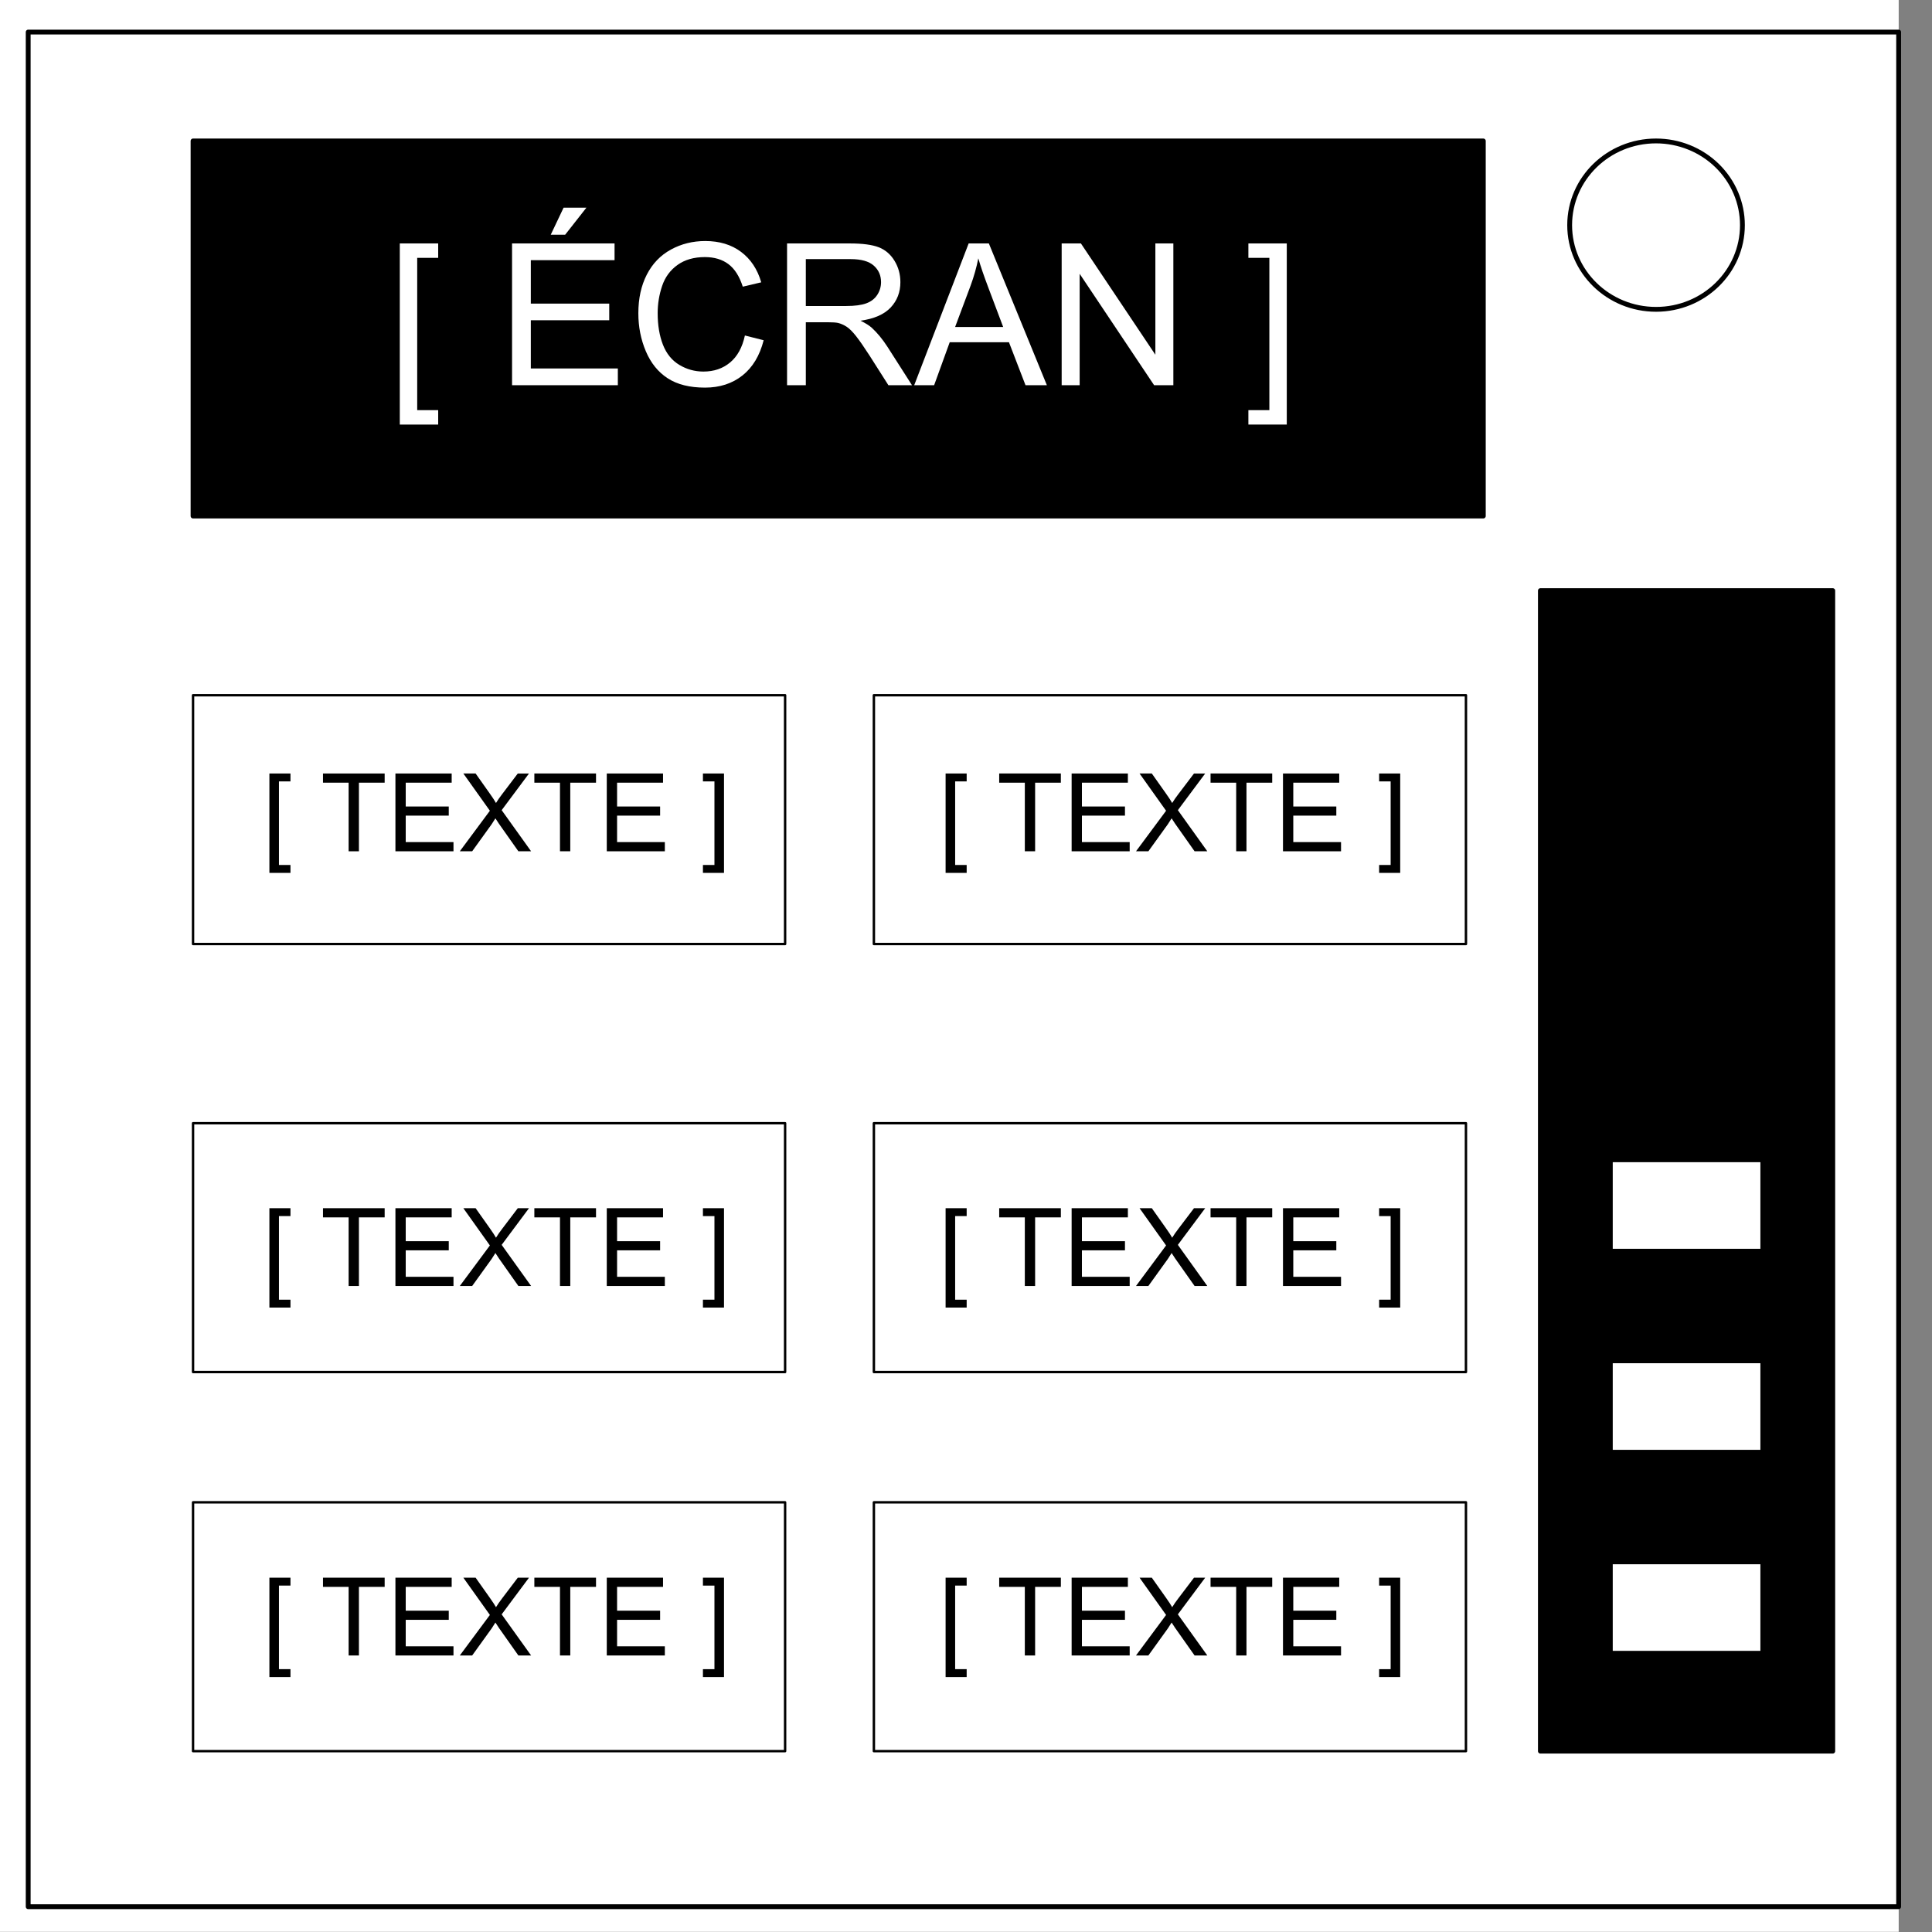 <?xml version="1.0" encoding="utf-8"?>
<!-- Generator: Adobe Illustrator 17.0.0, SVG Export Plug-In . SVG Version: 6.00 Build 0)  -->
<!DOCTYPE svg PUBLIC "-//W3C//DTD SVG 1.1//EN" "http://www.w3.org/Graphics/SVG/1.1/DTD/svg11.dtd">
<svg version="1.1" id="Layer_1" xmlns="http://www.w3.org/2000/svg" xmlns:xlink="http://www.w3.org/1999/xlink" x="0px" y="0px"
	 width="800px" height="800px" viewBox="0 0 800 800" enable-background="new 0 0 800 800" xml:space="preserve">
<rect x="0" y="0" width="800" height="800" fill="#808080" stroke="none"/>
<g>
	<defs>
		<rect id="SVGID_1_" width="800" height="800"/>
	</defs>
	<clipPath id="SVGID_2_">
		<use xlink:href="#SVGID_1_"  overflow="visible"/>
	</clipPath>
	<g clip-path="url(#SVGID_2_)">
		<path fill-opacity="0" d="M0,0h800v800H0V0z"/>
		<path fill="#FFFFFF" d="M-13.793,0h800v799.928h-800V0z"/>
		<path fill-opacity="0" d="M11.675,13.278h774.513v776.251H11.675L11.675,13.278z"/>
		<path fill="none" stroke="#000000" stroke-width="2" stroke-linejoin="round" stroke-miterlimit="10" d="M11.675,13.278h774.513
			v776.251H11.675L11.675,13.278z"/>
		<path fill="#FFFFFF" d="M649.964,93.227L649.964,93.227c0-19.254,16.014-34.863,35.768-34.863l0,0
			c9.486,0,18.584,3.673,25.292,10.211c6.708,6.538,10.476,15.406,10.476,24.652l0,0c0,19.254-16.014,34.863-35.768,34.863l0,0
			C665.978,128.09,649.964,112.482,649.964,93.227z"/>
		<path fill="none" stroke="#000000" stroke-width="2" stroke-linejoin="round" stroke-miterlimit="10" d="M649.964,93.227
			L649.964,93.227c0-19.254,16.014-34.863,35.768-34.863l0,0c9.486,0,18.584,3.673,25.292,10.211
			c6.708,6.538,10.476,15.406,10.476,24.652l0,0c0,19.254-16.014,34.863-35.768,34.863l0,0
			C665.978,128.09,649.964,112.482,649.964,93.227z"/>
		<path d="M79.935,58.367h534.275v155.308H79.935V58.367z"/>
		<path fill="none" stroke="#000000" stroke-width="2" stroke-linejoin="round" stroke-miterlimit="10" d="M79.935,58.367h534.275
			v155.308H79.935V58.367z"/>
		<path fill-opacity="0" d="M79.935,465.099h245.162v103.032H79.935V465.099z"/>
		<path fill="none" stroke="#000000" stroke-linejoin="round" stroke-miterlimit="10" d="M79.935,465.099h245.162v103.032H79.935
			V465.099z"/>
		<path fill-opacity="0" d="M79.935,287.877h245.162v103.032H79.935V287.877z"/>
		<path fill="none" stroke="#000000" stroke-linejoin="round" stroke-miterlimit="10" d="M79.935,287.877h245.162v103.032H79.935
			V287.877z"/>
		<path fill-opacity="0" d="M79.935,622.078h245.162V725.11H79.935V622.078z"/>
		<path fill="none" stroke="#000000" stroke-linejoin="round" stroke-miterlimit="10" d="M79.935,622.078h245.162V725.11H79.935
			V622.078z"/>
		<path fill-opacity="0" d="M361.855,465.099h245.162v103.032H361.855V465.099z"/>
		<path fill="none" stroke="#000000" stroke-linejoin="round" stroke-miterlimit="10" d="M361.855,465.099h245.162v103.032H361.855
			V465.099z"/>
		<path fill-opacity="0" d="M361.855,287.877h245.162v103.032H361.855V287.877z"/>
		<path fill="none" stroke="#000000" stroke-linejoin="round" stroke-miterlimit="10" d="M361.855,287.877h245.162v103.032H361.855
			V287.877z"/>
		<path fill-opacity="0" d="M361.855,622.078h245.162V725.11H361.855V622.078z"/>
		<path fill="none" stroke="#000000" stroke-linejoin="round" stroke-miterlimit="10" d="M361.855,622.078h245.162V725.11H361.855
			V622.078z"/>
		<path d="M637.844,244.559h121.061v480.55H637.844V244.559z"/>
		<path fill="none" stroke="#000000" stroke-width="2" stroke-linejoin="round" stroke-miterlimit="10" d="M637.844,244.559h121.061
			v480.55H637.844V244.559z"/>
		<path fill="#FFFFFF" d="M666.805,563.478h63.137v37.868h-63.137V563.478z"/>
		<path fill="none" stroke="#000000" stroke-width="2" stroke-linejoin="round" stroke-miterlimit="10" d="M666.805,563.478h63.137
			v37.868h-63.137V563.478z"/>
		<path fill="#FFFFFF" d="M666.805,480.237h63.137v37.868h-63.137V480.237z"/>
		<path fill="none" stroke="#000000" stroke-width="2" stroke-linejoin="round" stroke-miterlimit="10" d="M666.805,480.237h63.137
			v37.868h-63.137V480.237z"/>
		<path fill="#FFFFFF" d="M666.805,646.719h63.137v37.868h-63.137V646.719z"/>
		<path fill="none" stroke="#000000" stroke-width="2" stroke-linejoin="round" stroke-miterlimit="10" d="M666.805,646.719h63.137
			v37.868h-63.137V646.719z"/>
	</g>
</g>
<g>
	<path d="M111.554,361.443v-41.155h8.723v3.274h-4.768v34.607h4.768v3.274H111.554z"/>
	<path d="M144.359,352.5v-28.411h-10.613v-3.801h25.532v3.801h-10.657V352.5H144.359z"/>
	<path d="M163.739,352.5v-32.212h23.291v3.801h-19.028v9.866h17.82v3.779h-17.82v10.964h19.775v3.801H163.739z"/>
	<path d="M190.392,352.5l12.458-16.787l-10.986-15.425h5.076l5.845,8.262c1.216,1.714,2.08,3.032,2.593,3.955
		c0.718-1.172,1.567-2.395,2.549-3.669l6.482-8.547h4.636l-11.316,15.183l12.195,17.029h-5.273l-8.108-11.492
		c-0.454-0.659-0.923-1.377-1.406-2.153c-0.718,1.172-1.23,1.978-1.538,2.417l-8.086,11.228H190.392z"/>
	<path d="M231.876,352.5v-28.411h-10.613v-3.801h25.532v3.801h-10.657V352.5H231.876z"/>
	<path d="M251.256,352.5v-32.212h23.291v3.801h-19.028v9.866h17.82v3.779h-17.82v10.964h19.775v3.801H251.256z"/>
	<path d="M299.794,361.443h-8.723v-3.274h4.768v-34.607h-4.768v-3.274h8.723V361.443z"/>
</g>
<g>
	<path d="M111.554,541.443v-41.155h8.723v3.274h-4.768v34.606h4.768v3.274H111.554z"/>
	<path d="M144.359,532.5v-28.41h-10.613v-3.802h25.532v3.802h-10.657v28.41H144.359z"/>
	<path d="M163.739,532.5v-32.212h23.291v3.802h-19.028v9.865h17.82v3.779h-17.82v10.965h19.775v3.801H163.739z"/>
	<path d="M190.392,532.5l12.458-16.787l-10.986-15.425h5.076l5.845,8.262c1.216,1.714,2.08,3.032,2.593,3.955
		c0.718-1.172,1.567-2.396,2.549-3.669l6.482-8.548h4.636l-11.316,15.183l12.195,17.029h-5.273l-8.108-11.492
		c-0.454-0.658-0.923-1.377-1.406-2.152c-0.718,1.172-1.23,1.977-1.538,2.416l-8.086,11.229H190.392z"/>
	<path d="M231.876,532.5v-28.41h-10.613v-3.802h25.532v3.802h-10.657v28.41H231.876z"/>
	<path d="M251.256,532.5v-32.212h23.291v3.802h-19.028v9.865h17.82v3.779h-17.82v10.965h19.775v3.801H251.256z"/>
	<path d="M299.794,541.443h-8.723v-3.274h4.768v-34.606h-4.768v-3.274h8.723V541.443z"/>
</g>
<g>
	<path d="M111.554,694.443v-41.155h8.723v3.274h-4.768v34.606h4.768v3.274H111.554z"/>
	<path d="M144.359,685.5v-28.41h-10.613v-3.802h25.532v3.802h-10.657v28.41H144.359z"/>
	<path d="M163.739,685.5v-32.212h23.291v3.802h-19.028v9.865h17.82v3.779h-17.82v10.965h19.775v3.801H163.739z"/>
	<path d="M190.392,685.5l12.458-16.787l-10.986-15.425h5.076l5.845,8.262c1.216,1.714,2.08,3.032,2.593,3.955
		c0.718-1.172,1.567-2.396,2.549-3.669l6.482-8.548h4.636l-11.316,15.183l12.195,17.029h-5.273l-8.108-11.492
		c-0.454-0.658-0.923-1.377-1.406-2.152c-0.718,1.172-1.23,1.977-1.538,2.416l-8.086,11.229H190.392z"/>
	<path d="M231.876,685.5v-28.41h-10.613v-3.802h25.532v3.802h-10.657v28.41H231.876z"/>
	<path d="M251.256,685.5v-32.212h23.291v3.802h-19.028v9.865h17.82v3.779h-17.82v10.965h19.775v3.801H251.256z"/>
	<path d="M299.794,694.443h-8.723v-3.274h4.768v-34.606h-4.768v-3.274h8.723V694.443z"/>
</g>
<g>
	<path d="M391.554,694.443v-41.155h8.723v3.274h-4.768v34.606h4.768v3.274H391.554z"/>
	<path d="M424.359,685.5v-28.41h-10.613v-3.802h25.533v3.802h-10.657v28.41H424.359z"/>
	<path d="M443.739,685.5v-32.212h23.291v3.802h-19.028v9.865h17.82v3.779h-17.82v10.965h19.775v3.801H443.739z"/>
	<path d="M470.393,685.5l12.458-16.787l-10.986-15.425h5.075l5.846,8.262c1.215,1.714,2.08,3.032,2.592,3.955
		c0.719-1.172,1.568-2.396,2.549-3.669l6.482-8.548h4.637l-11.316,15.183l12.195,17.029h-5.273l-8.108-11.492
		c-0.454-0.658-0.923-1.377-1.406-2.152c-0.718,1.172-1.23,1.977-1.538,2.416l-8.086,11.229H470.393z"/>
	<path d="M511.877,685.5v-28.41h-10.613v-3.802h25.532v3.802h-10.657v28.41H511.877z"/>
	<path d="M531.256,685.5v-32.212h23.291v3.802H535.52v9.865h17.819v3.779H535.52v10.965h19.775v3.801H531.256z"/>
	<path d="M579.794,694.443h-8.724v-3.274h4.769v-34.606h-4.769v-3.274h8.724V694.443z"/>
</g>
<g>
	<path d="M391.554,541.443v-41.155h8.723v3.274h-4.768v34.606h4.768v3.274H391.554z"/>
	<path d="M424.359,532.5v-28.41h-10.613v-3.802h25.533v3.802h-10.657v28.41H424.359z"/>
	<path d="M443.739,532.5v-32.212h23.291v3.802h-19.028v9.865h17.82v3.779h-17.82v10.965h19.775v3.801H443.739z"/>
	<path d="M470.393,532.5l12.458-16.787l-10.986-15.425h5.075l5.846,8.262c1.215,1.714,2.08,3.032,2.592,3.955
		c0.719-1.172,1.568-2.396,2.549-3.669l6.482-8.548h4.637l-11.316,15.183l12.195,17.029h-5.273l-8.108-11.492
		c-0.454-0.658-0.923-1.377-1.406-2.152c-0.718,1.172-1.23,1.977-1.538,2.416l-8.086,11.229H470.393z"/>
	<path d="M511.877,532.5v-28.41h-10.613v-3.802h25.532v3.802h-10.657v28.41H511.877z"/>
	<path d="M531.256,532.5v-32.212h23.291v3.802H535.52v9.865h17.819v3.779H535.52v10.965h19.775v3.801H531.256z"/>
	<path d="M579.794,541.443h-8.724v-3.274h4.769v-34.606h-4.769v-3.274h8.724V541.443z"/>
</g>
<g>
	<path d="M391.554,361.443v-41.155h8.723v3.274h-4.768v34.607h4.768v3.274H391.554z"/>
	<path d="M424.359,352.5v-28.411h-10.613v-3.801h25.533v3.801h-10.657V352.5H424.359z"/>
	<path d="M443.739,352.5v-32.212h23.291v3.801h-19.028v9.866h17.82v3.779h-17.82v10.964h19.775v3.801H443.739z"/>
	<path d="M470.393,352.5l12.458-16.787l-10.986-15.425h5.075l5.846,8.262c1.215,1.714,2.08,3.032,2.592,3.955
		c0.719-1.172,1.568-2.395,2.549-3.669l6.482-8.547h4.637l-11.316,15.183l12.195,17.029h-5.273l-8.108-11.492
		c-0.454-0.659-0.923-1.377-1.406-2.153c-0.718,1.172-1.23,1.978-1.538,2.417l-8.086,11.228H470.393z"/>
	<path d="M511.877,352.5v-28.411h-10.613v-3.801h25.532v3.801h-10.657V352.5H511.877z"/>
	<path d="M531.256,352.5v-32.212h23.291v3.801H535.52v9.866h17.819v3.779H535.52v10.964h19.775v3.801H531.256z"/>
	<path d="M579.794,361.443h-8.724v-3.274h4.769v-34.607h-4.769v-3.274h8.724V361.443z"/>
</g>
<g>
	<path fill="#FFFFFF" d="M165.548,175.799v-74.993h15.896v5.966h-8.688v63.062h8.688v5.966H165.548z"/>
	<path fill="#FFFFFF" d="M212.033,159.503v-58.697h42.441v6.927h-34.674v17.978h32.472v6.887h-32.472v19.979h36.035v6.927H212.033z
		 M228.049,97.202l5.325-11.211h9.449l-8.809,11.211H228.049z"/>
	<path fill="#FFFFFF" d="M308.447,138.923l7.768,1.962c-1.628,6.38-4.558,11.245-8.789,14.594c-4.231,3.35-9.403,5.025-15.515,5.025
		c-6.326,0-11.471-1.288-15.435-3.864c-3.964-2.576-6.98-6.306-9.049-11.191c-2.069-4.885-3.103-10.13-3.103-15.735
		c0-6.112,1.167-11.444,3.503-15.996c2.335-4.551,5.659-8.008,9.97-10.37c4.311-2.362,9.055-3.543,14.234-3.543
		c5.872,0,10.811,1.495,14.814,4.484c4.004,2.99,6.793,7.194,8.368,12.612l-7.647,1.802c-1.361-4.271-3.337-7.38-5.926-9.329
		c-2.589-1.948-5.846-2.923-9.77-2.923c-4.511,0-8.282,1.081-11.311,3.243c-3.03,2.162-5.159,5.065-6.386,8.708
		c-1.228,3.644-1.842,7.401-1.842,11.271c0,4.992,0.727,9.349,2.182,13.073c1.455,3.724,3.717,6.506,6.787,8.348
		c3.069,1.842,6.393,2.763,9.97,2.763c4.351,0,8.034-1.254,11.051-3.764C305.337,147.585,307.379,143.861,308.447,138.923z"/>
	<path fill="#FFFFFF" d="M325.904,159.503v-58.697h26.025c5.231,0,9.209,0.527,11.932,1.582c2.723,1.055,4.898,2.917,6.526,5.585
		c1.628,2.669,2.442,5.619,2.442,8.849c0,4.164-1.348,7.674-4.044,10.53c-2.696,2.856-6.86,4.671-12.492,5.445
		c2.055,0.988,3.617,1.962,4.685,2.923c2.269,2.082,4.417,4.685,6.446,7.808l10.21,15.976h-9.77l-7.768-12.212
		c-2.269-3.523-4.138-6.219-5.605-8.088c-1.468-1.868-2.783-3.176-3.944-3.924c-1.161-0.747-2.342-1.268-3.543-1.562
		c-0.881-0.187-2.322-0.28-4.324-0.28h-9.009v26.065H325.904z M333.672,126.711h16.696c3.55,0,6.326-0.367,8.328-1.101
		c2.002-0.734,3.523-1.908,4.564-3.523c1.041-1.615,1.562-3.37,1.562-5.265c0-2.776-1.008-5.058-3.023-6.847
		c-2.016-1.788-5.199-2.683-9.549-2.683h-18.578V126.711z"/>
	<path fill="#FFFFFF" d="M378.556,159.503l22.542-58.697h8.368l24.023,58.697h-8.849l-6.847-17.777H393.25l-6.446,17.777H378.556z
		 M395.492,135.399h19.899l-6.126-16.256c-1.868-4.938-3.257-8.995-4.164-12.172c-0.747,3.764-1.802,7.501-3.163,11.211
		L395.492,135.399z"/>
	<path fill="#FFFFFF" d="M439.615,159.503v-58.697h7.968l30.83,46.085v-46.085h7.447v58.697h-7.968l-30.83-46.125v46.125H439.615z"
		/>
	<path fill="#FFFFFF" d="M532.826,175.799h-15.896v-5.966h8.688v-63.062h-8.688v-5.966h15.896V175.799z"/>
</g>
</svg>
